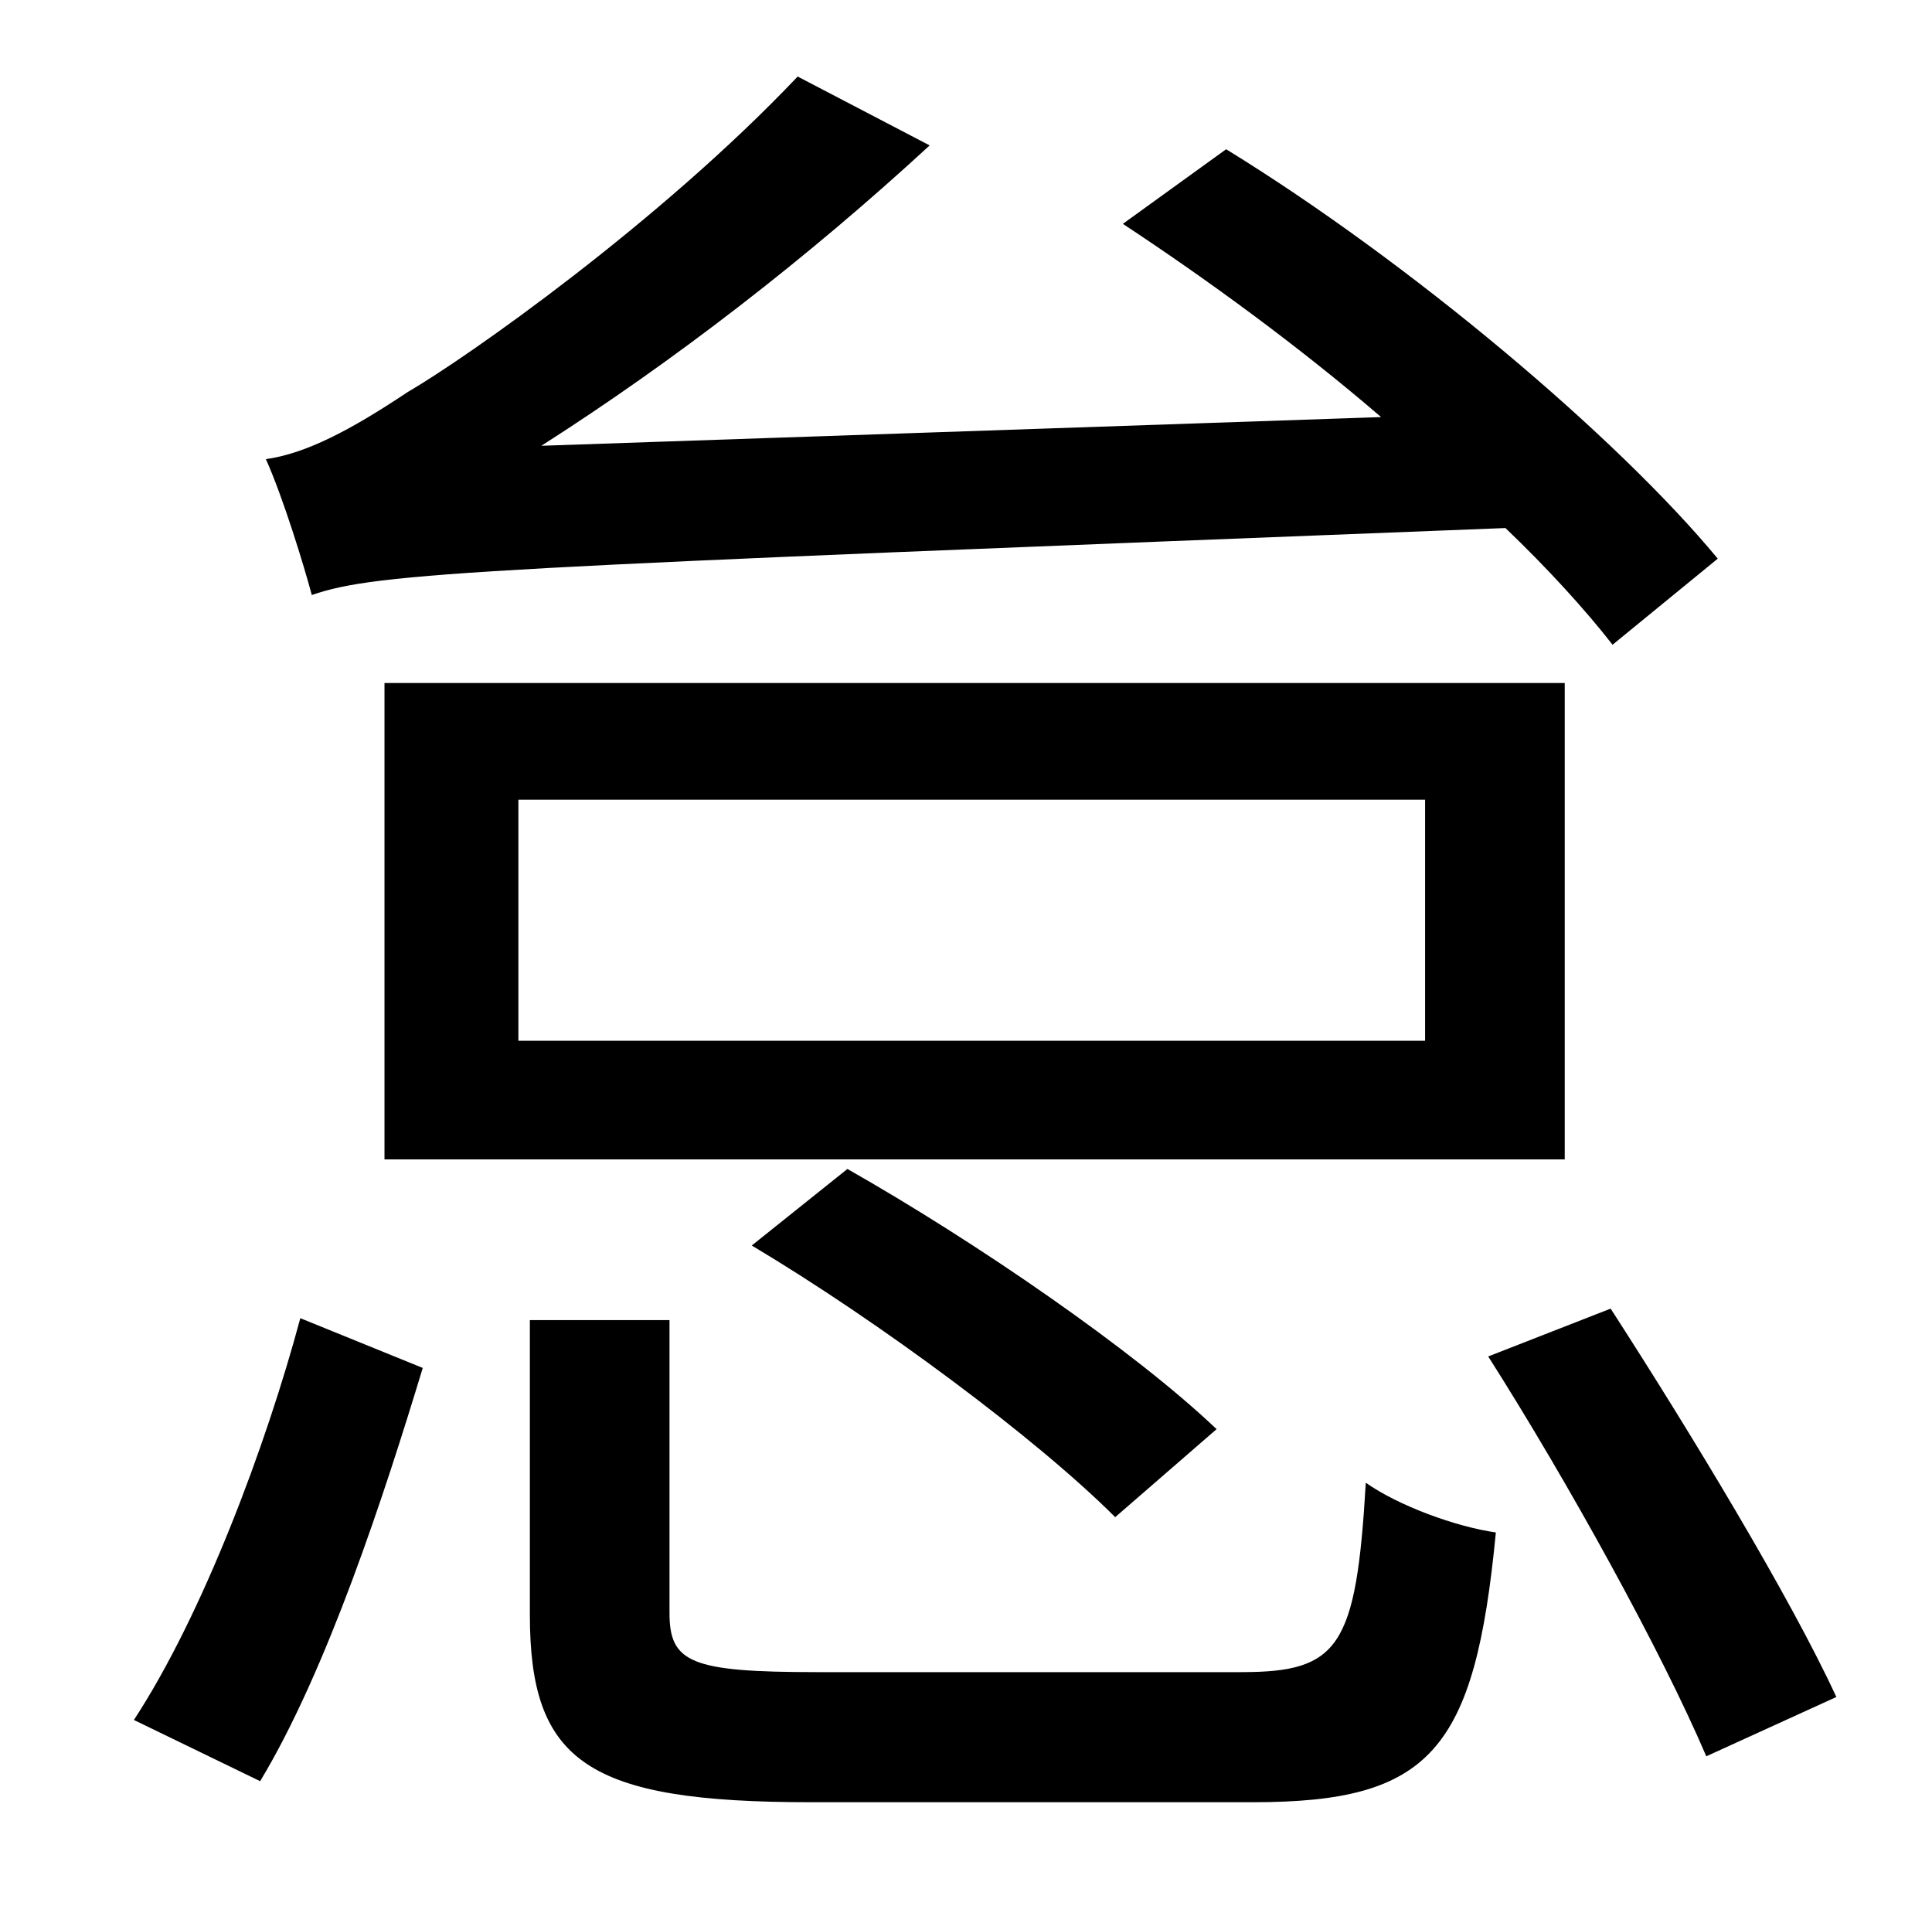 <?xml version="1.0" standalone="no"?>
<!DOCTYPE svg PUBLIC "-//W3C//DTD SVG 1.1//EN" "http://www.w3.org/Graphics/SVG/1.1/DTD/svg11.dtd" >
<svg xmlns="http://www.w3.org/2000/svg" xmlns:xlink="http://www.w3.org/1999/xlink" version="1.1" viewBox="-10 0 1010 1000">
   <path fill="currentColor"
d="M888 292l-55 45c-14 -18 -34 -40 -56 -61c-537 21 -589 23 -624 35c-4 -15 -15 -51 -24 -71c21 -3 44 -15 74 -35c31 -18 132 -89 204 -165l69 36c-64 59 -134 113 -203 157l439 -15c-43 -37 -91 -72 -135 -101l54 -39c96 59 204 150 257 214zM735 544v-126h-474v126h474
zM808 357v249h-617v-249h617zM626 747l-53 46c-41 -41 -123 -102 -190 -142l50 -40c67 38 150 95 193 136zM126 931l-66 -32c36 -55 69 -143 87 -210l64 26c-20 66 -50 158 -85 216zM417 874h222c51 0 60 -13 65 -99c17 12 47 23 68 26c-11 114 -34 141 -127 141h-231
c-117 0 -147 -21 -147 -98v-154h73v153c0 26 11 31 77 31zM768 709l64 -25c42 65 94 151 118 203l-68 31c-23 -54 -72 -143 -114 -209z" />
</svg>
